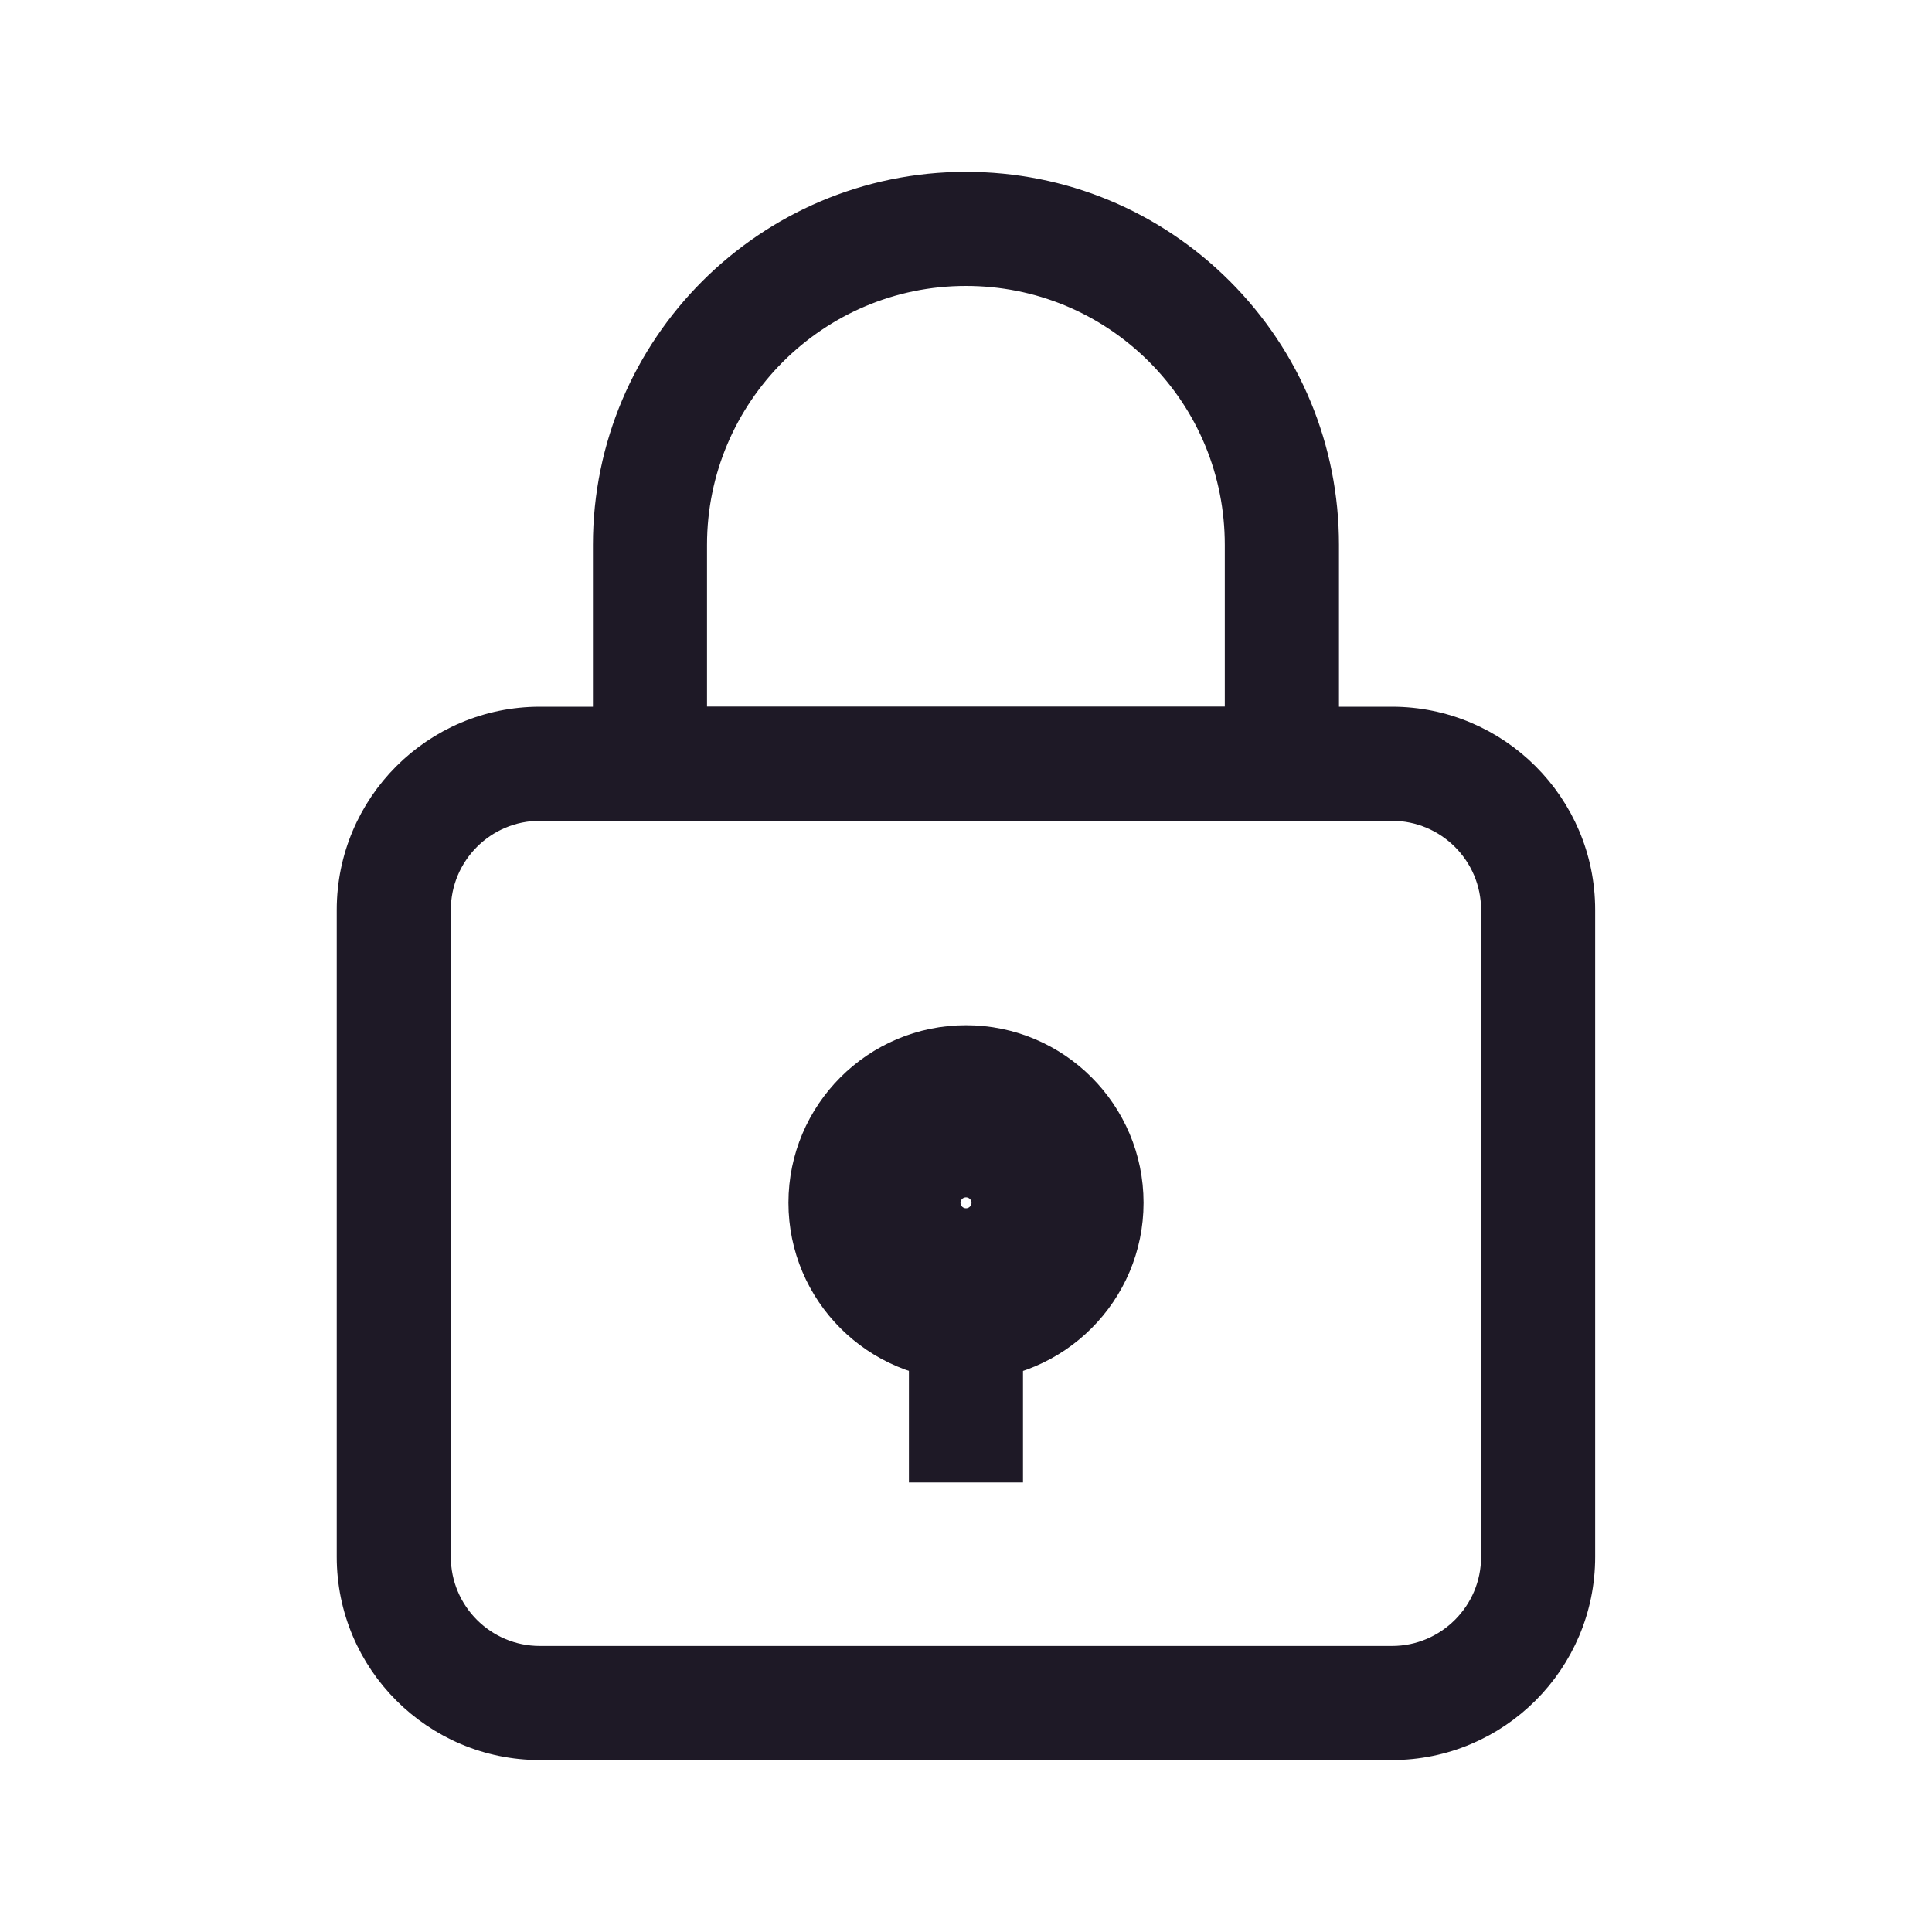 <svg width="20" height="20" viewBox="0 0 20 20" fill="none" xmlns="http://www.w3.org/2000/svg">
<path d="M5.589 18.12H14.409C15.514 18.12 16.413 17.222 16.413 16.117V9.419C16.413 8.314 15.514 7.416 14.409 7.416H5.589C4.484 7.416 3.586 8.314 3.586 9.419V16.117C3.586 17.222 4.484 18.12 5.589 18.12ZM4.567 9.419C4.567 8.855 5.025 8.397 5.589 8.397H14.409C14.973 8.397 15.432 8.855 15.432 9.419V16.117C15.432 16.681 14.973 17.139 14.409 17.139H5.589C5.025 17.139 4.567 16.681 4.567 16.117V9.419Z" fill="#1E1926" stroke="#1E1926" stroke-width="0.2"/>
<path d="M13.661 8.397H13.761V8.297V5.64C13.761 4.635 13.369 3.69 12.659 2.98L12.659 2.98C11.948 2.27 11.003 1.879 9.999 1.879C7.925 1.879 6.238 3.566 6.238 5.64V8.297V8.397H6.338H13.661ZM9.609 13.298H9.509V13.398V15.146V15.246H9.609H10.39H10.49V15.146V13.398V13.298H10.39H9.609ZM12.779 7.416H7.219V5.64C7.219 4.107 8.466 2.86 9.999 2.86C10.741 2.86 11.44 3.149 11.966 3.674C12.49 4.199 12.779 4.897 12.779 5.64V7.416Z" fill="#1E1926" stroke="#1E1926" stroke-width="0.2"/>
<path d="M8.412 12.451C8.412 13.327 9.124 14.039 10 14.039C10.876 14.039 11.588 13.327 11.588 12.451C11.588 11.575 10.876 10.863 10 10.863C9.124 10.863 8.412 11.575 8.412 12.451ZM9.693 12.451C9.693 12.282 9.831 12.145 10 12.145C10.169 12.145 10.307 12.282 10.307 12.451C10.307 12.62 10.169 12.758 10 12.758C9.831 12.758 9.693 12.62 9.693 12.451Z" fill="#1E1926" stroke="#1E1926" stroke-width="0.5"/>
</svg>
